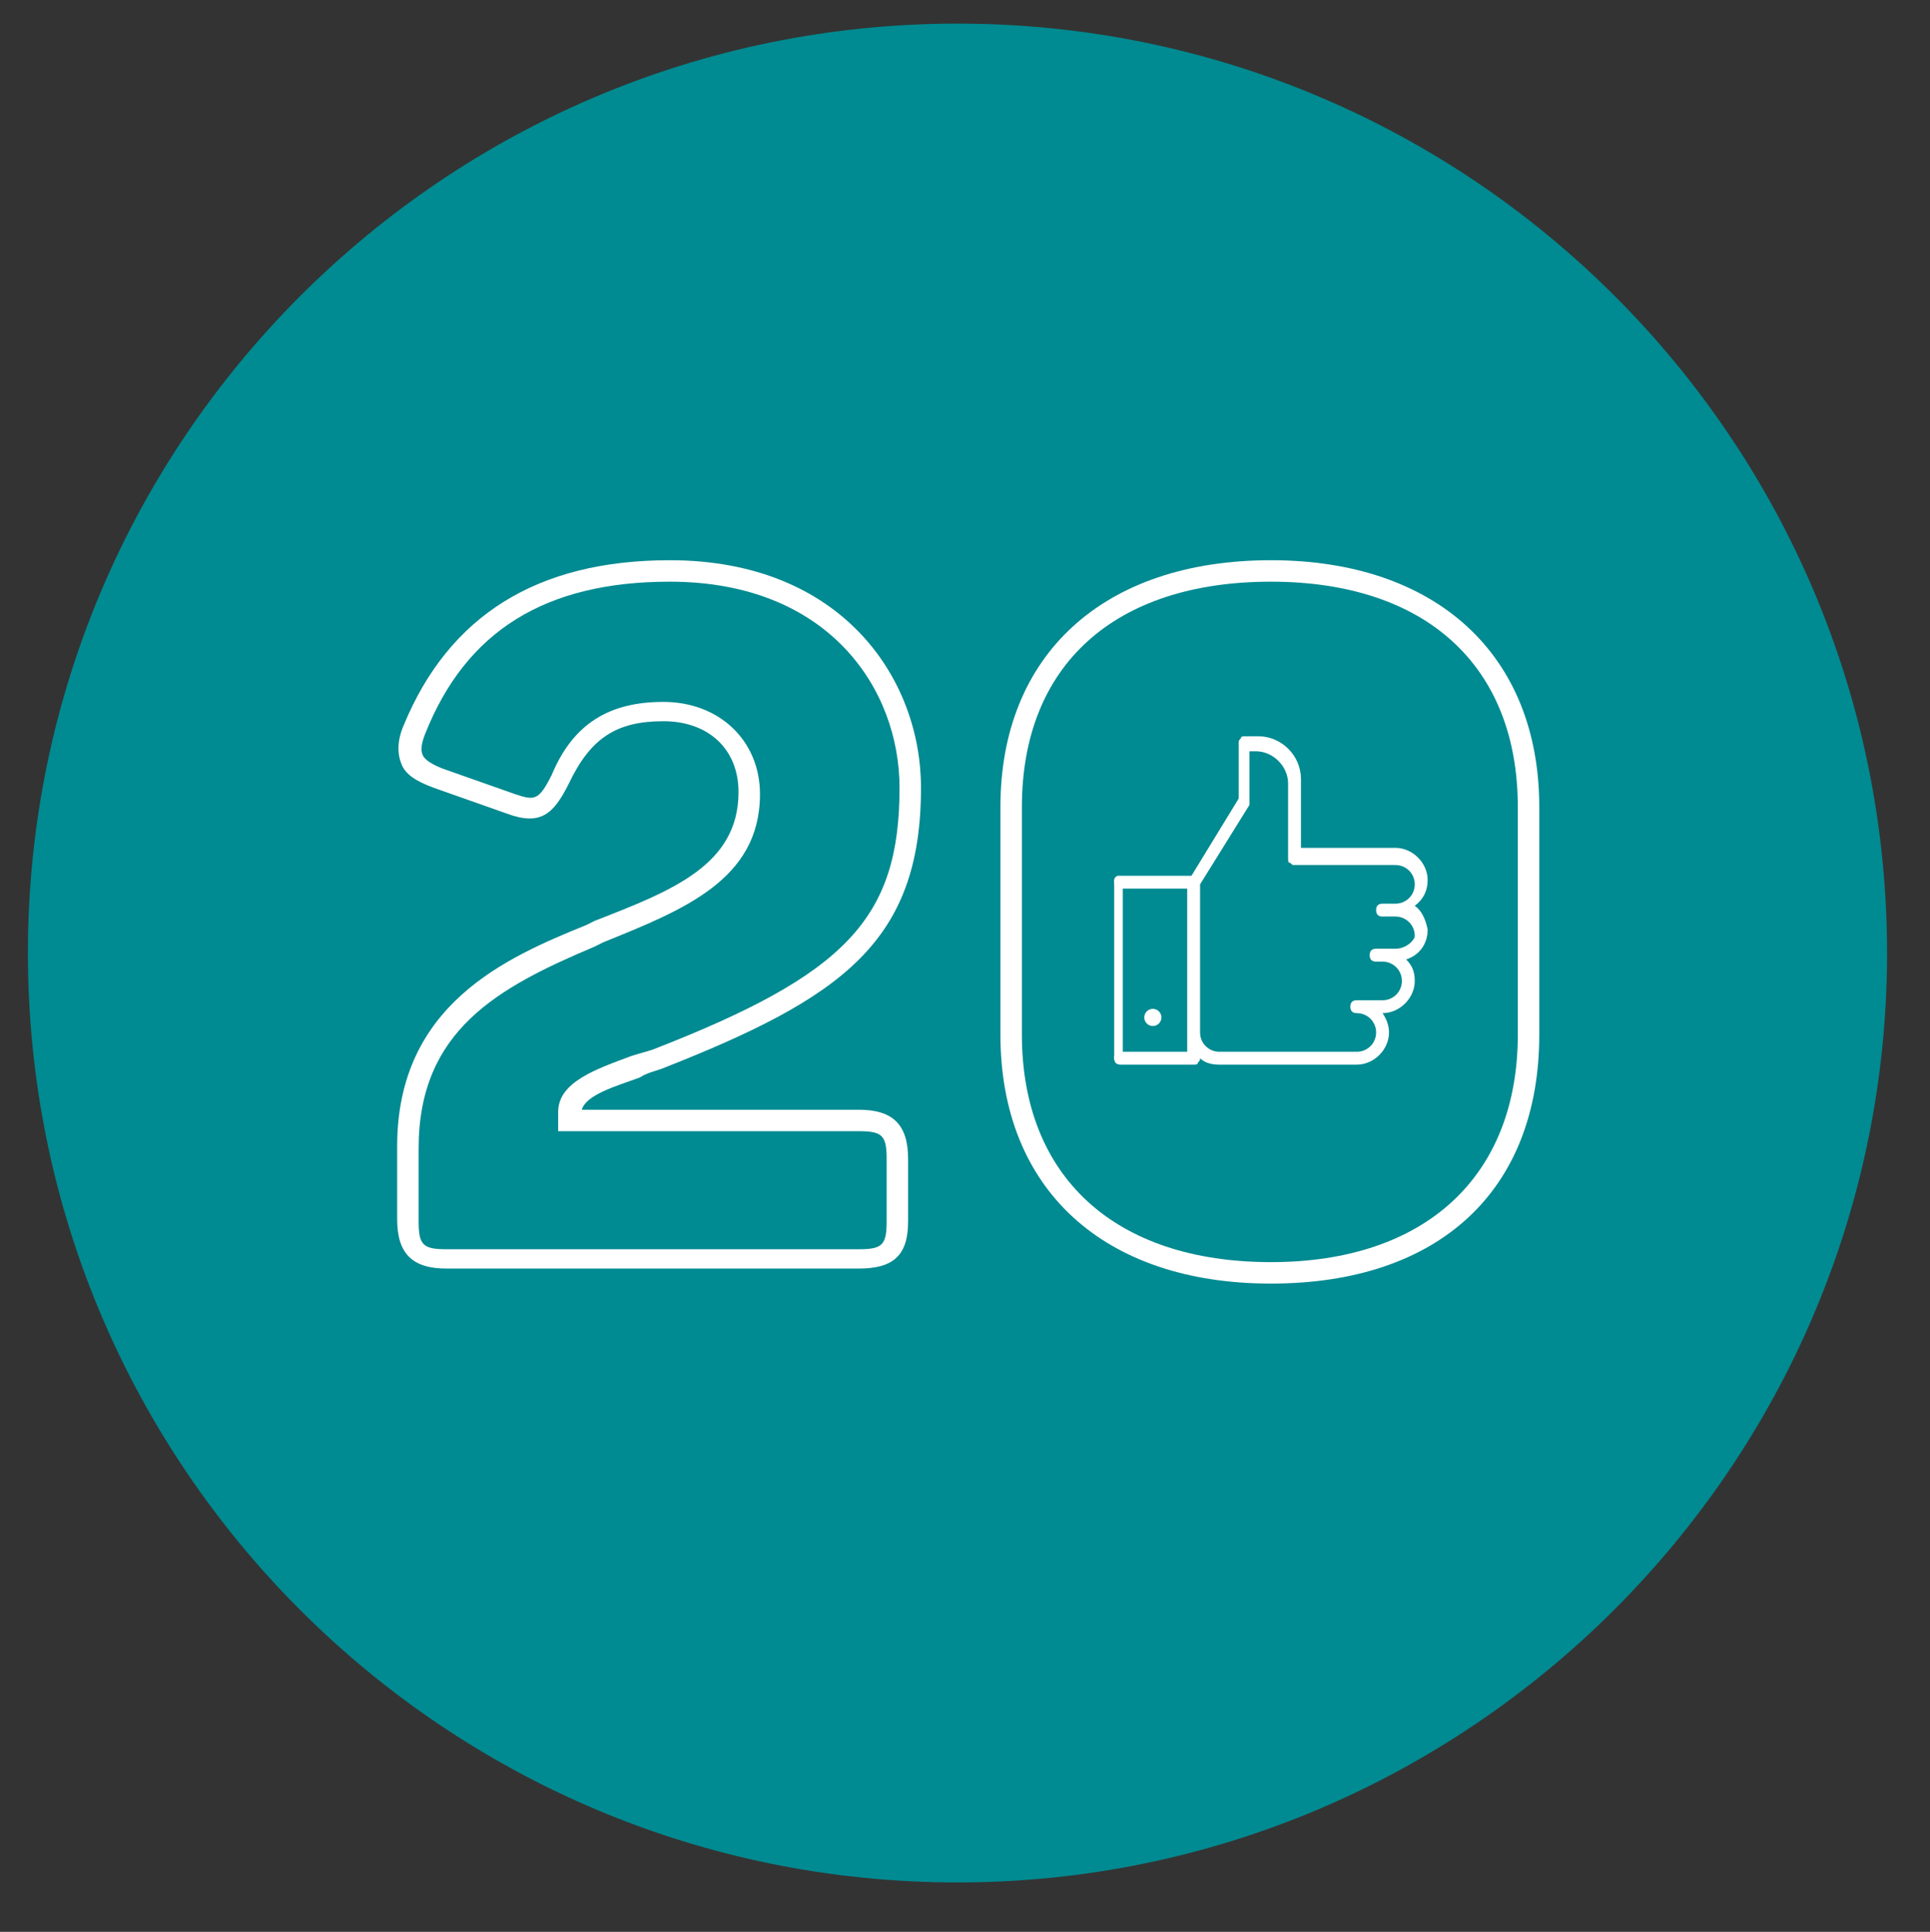 <?xml version="1.0" encoding="utf-8"?>
<!-- Generator: Adobe Illustrator 22.0.1, SVG Export Plug-In . SVG Version: 6.00 Build 0)  -->
<svg version="1.1" id="Layer_1" xmlns="http://www.w3.org/2000/svg" xmlns:xlink="http://www.w3.org/1999/xlink" x="0px" y="0px"
	 viewBox="0 0 89.9 90" style="enable-background:new 0 0 89.9 90;" xml:space="preserve">
<rect x="0" y="0" width="89.9" height="90" fill="#333333" stroke="none"/>
<style type="text/css">
	.st0{fill:#008A91;}
	.st1{fill:#FFFFFF;}
</style>
<g>
	<g>
		<g>
			<path class="st0" d="M44.6,87.7c-23.9,0-43.3-19.4-43.3-43.3S20.7,1.1,44.6,1.1s43.3,19.4,43.3,43.3S68.4,87.7,44.6,87.7z"/>
		</g>
	</g>
	<g>
		<g>
			<path class="st1" d="M59.2,59.8c-7.8,0-12.6-4.4-12.6-11.6V37.6c0-7.1,4.8-11.5,12.6-11.5c7.7,0,12.5,4.4,12.5,11.5v10.6
				C71.7,55.5,67,59.8,59.2,59.8z M59.2,27.1c-7.3,0-11.6,3.9-11.6,10.5v10.6c0,6.6,4.3,10.6,11.6,10.6c7.2,0,11.5-4,11.5-10.6V37.6
				C70.7,31,66.4,27.1,59.2,27.1z"/>
		</g>
		<g>
			<g>
				<circle class="st1" cx="53.7" cy="47.4" r="0.4"/>
			</g>
		</g>
		<g>
			<g>
				<path class="st1" d="M65.9,42.2c0.4-0.3,0.6-0.7,0.6-1.2c0-0.8-0.7-1.5-1.5-1.5h-4.4v-3.2c0-1.1-0.9-2-2-2l-0.6,0
					c-0.1,0-0.2,0-0.2,0.1c-0.1,0.1-0.1,0.1-0.1,0.2v2.6l-2.2,3.6h-3.3c-0.2,0-0.3,0.1-0.3,0.3c0,0.2,0.1,0.3,0.3,0.3h3.1v7.6h-3.1
					c-0.2,0-0.3,0.1-0.3,0.3c0,0.2,0.1,0.3,0.3,0.3h3.4c0.1,0,0.2,0,0.2-0.1c0.1-0.1,0.1-0.1,0.1-0.2v0c0.2,0.2,0.5,0.3,0.9,0.3h6.4
					c0.8,0,1.5-0.7,1.5-1.5c0-0.3-0.1-0.6-0.3-0.9h0c0.8,0,1.5-0.7,1.5-1.5c0-0.4-0.1-0.7-0.4-1c0.6-0.2,1-0.7,1-1.4
					C66.4,42.8,66.2,42.4,65.9,42.2z M65,44.2h-0.9c-0.2,0-0.3,0.1-0.3,0.3c0,0.2,0.1,0.3,0.3,0.3h0.3c0,0,0,0,0,0v0h0
					c0.5,0,0.9,0.4,0.9,0.9c0,0.5-0.4,0.9-0.9,0.9h-1.2c-0.2,0-0.3,0.1-0.3,0.3c0,0.2,0.1,0.3,0.3,0.3h0c0.5,0,0.9,0.4,0.9,0.9
					c0,0.5-0.4,0.9-0.9,0.9h-6.4c-0.5,0-0.9-0.4-0.9-0.9v-6.9l2.3-3.7c0,0,0-0.1,0-0.2v-2.3h0.3c0.8,0,1.5,0.7,1.5,1.5v3.5
					c0,0.1,0,0.2,0.1,0.2c0.1,0.1,0.1,0.1,0.2,0.1H65c0.5,0,0.9,0.4,0.9,0.9c0,0.5-0.4,0.9-0.9,0.9h-0.6c-0.2,0-0.3,0.1-0.3,0.3
					c0,0.2,0.1,0.3,0.3,0.3H65c0.5,0,0.9,0.4,0.9,0.9C65.9,43.8,65.5,44.2,65,44.2z"/>
			</g>
		</g>
		<g>
			<path class="st1" d="M52.1,49.5c-0.1,0-0.2-0.1-0.2-0.2V41c0-0.1,0.1-0.2,0.2-0.2c0.1,0,0.2,0.1,0.2,0.2v8.2
				C52.3,49.4,52.2,49.5,52.1,49.5z"/>
		</g>
	</g>
	<g>
		<g>
			<g>
				<path class="st1" d="M40,59.1H20.8c-1.6,0-2.3-0.7-2.3-2.3v-3.4c0-6.6,5.1-8.8,8.8-10.3l0.4-0.2c3.6-1.4,6.7-2.6,6.7-6
					c0-2-1.4-3.3-3.5-3.3c-2.2,0-3.4,0.8-4.4,2.9c-0.7,1.4-1.3,2-2.9,1.4l-3.4-1.2c-0.8-0.3-1.3-0.6-1.5-1.1
					c-0.2-0.5-0.2-1.1,0.1-1.8c2.1-5.1,6.2-7.7,12.4-7.7c8,0,11.7,5.5,11.7,10.6c0,7.2-3.7,9.8-12.1,13.1c-0.3,0.1-0.7,0.2-1,0.4
					c-1.1,0.4-2.5,0.8-2.7,1.5H40c1.6,0,2.3,0.7,2.3,2.3v2.9C42.3,58.5,41.6,59.1,40,59.1z M30.9,32.7c2.6,0,4.5,1.8,4.5,4.3
					c0,4-3.6,5.4-7.3,6.9l-0.4,0.2c-4.5,1.9-8.2,3.9-8.2,9.4v3.4c0,1.1,0.2,1.3,1.3,1.3H40c1.1,0,1.3-0.2,1.3-1.3v-2.9
					c0-1.1-0.2-1.3-1.3-1.3H26v-0.9c0-1.4,1.8-2,3.4-2.6c0.3-0.1,0.7-0.2,1-0.3c9-3.5,11.5-6.1,11.5-12.2c0-4.6-3.3-9.6-10.7-9.6
					c-5.8,0-9.5,2.3-11.4,7.1c-0.2,0.5-0.2,0.8-0.1,1c0.1,0.2,0.4,0.4,0.9,0.6l3.4,1.2c0.9,0.3,1.1,0.3,1.7-0.9
					C26.7,33.7,28.4,32.7,30.9,32.7z"/>
			</g>
		</g>
	</g>
</g>
<g id="Confetti">
</g>
<g id="Sparkler">
</g>
</svg>
